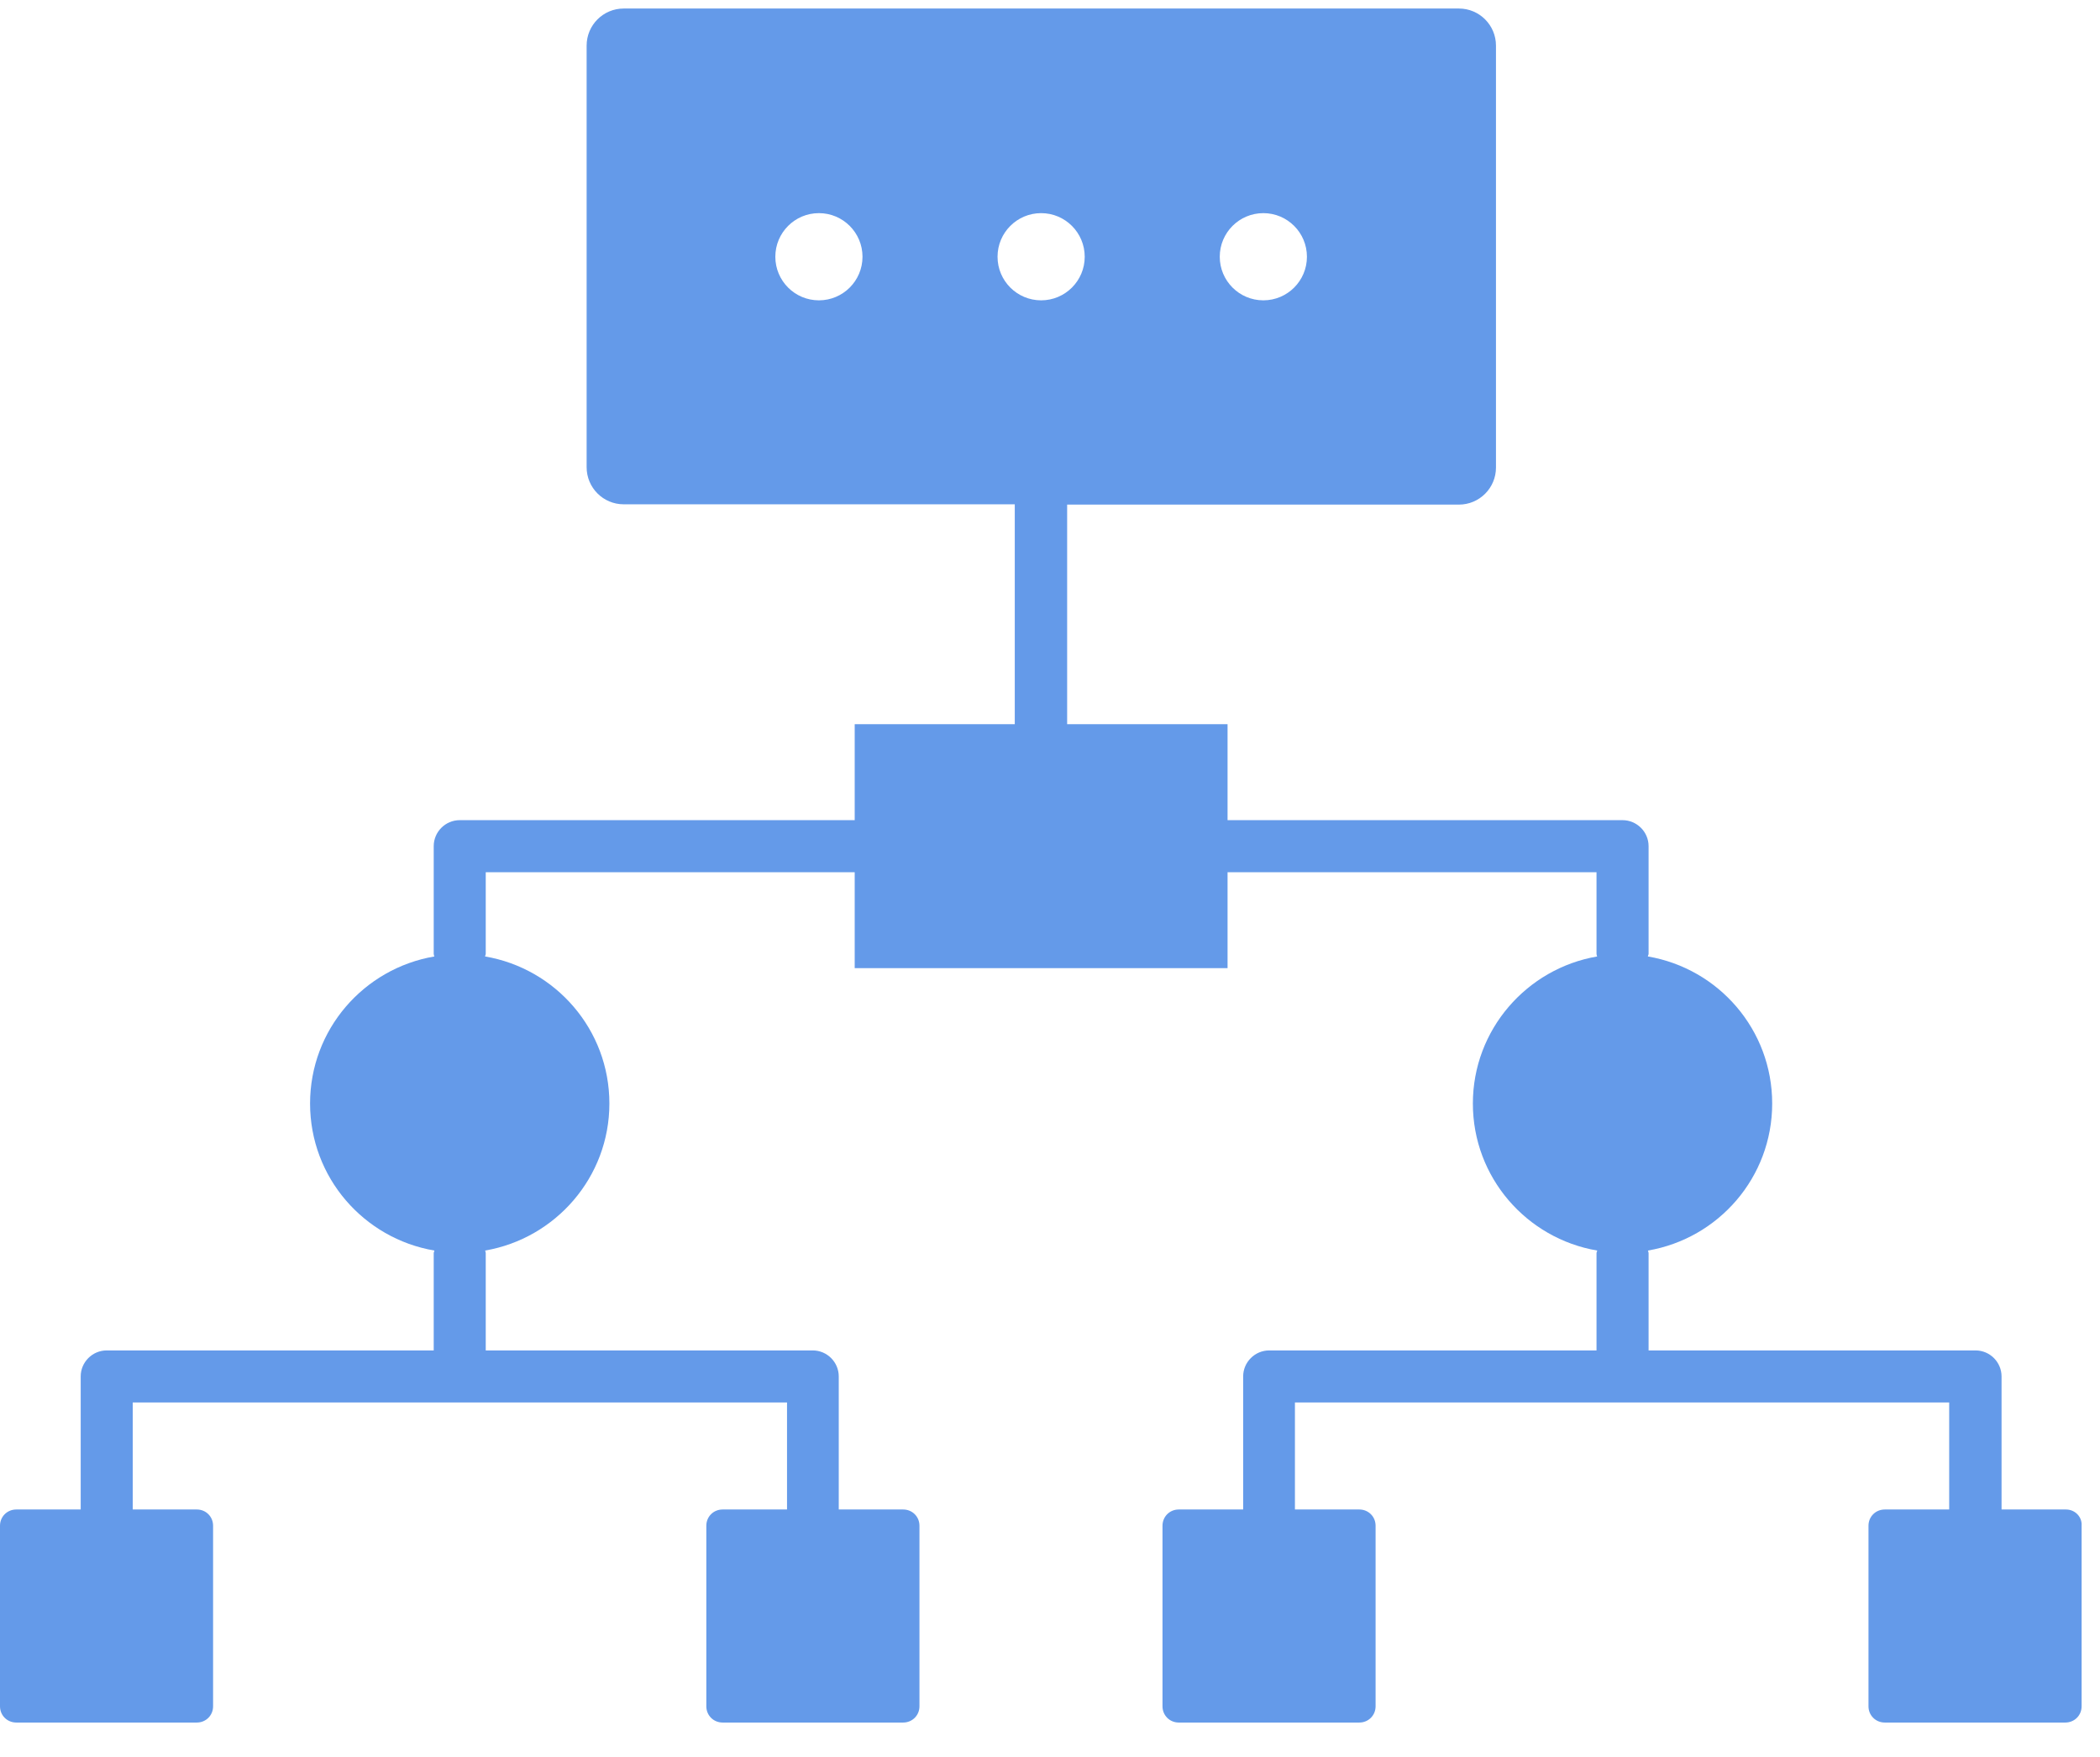 <svg width="49" height="41" viewBox="0 0 49 41" fill="none" xmlns="http://www.w3.org/2000/svg">
<path d="M48.206 35.227H46.703V32.122C46.703 31.788 46.43 31.515 46.096 31.515H38.467V29.245C38.467 29.222 38.459 29.207 38.451 29.184C40.099 28.903 41.351 27.476 41.351 25.753C41.351 24.029 40.099 22.602 38.451 22.321C38.451 22.298 38.467 22.283 38.467 22.26V19.747C38.467 19.413 38.193 19.14 37.859 19.14H28.643V16.901H24.9V11.776H34.041C34.519 11.776 34.906 11.389 34.906 10.911V1.065C34.906 0.586 34.519 0.199 34.041 0.199H14.553C14.075 0.199 13.688 0.586 13.688 1.065V10.903C13.688 11.382 14.075 11.769 14.553 11.769H23.678V16.901H19.943V19.14H10.727C10.393 19.14 10.12 19.413 10.12 19.747V22.26C10.12 22.283 10.127 22.298 10.135 22.321C8.487 22.602 7.235 24.029 7.235 25.753C7.235 27.476 8.487 28.903 10.135 29.184C10.135 29.207 10.12 29.222 10.12 29.245V31.515H2.49C2.156 31.515 1.883 31.788 1.883 32.122V35.227H0.38C0.167 35.227 0 35.394 0 35.606V39.82C0 40.032 0.167 40.199 0.38 40.199H4.593C4.805 40.199 4.972 40.032 4.972 39.82V35.606C4.972 35.394 4.805 35.227 4.593 35.227H3.097V32.729H18.364V35.227H16.861C16.648 35.227 16.481 35.394 16.481 35.606V39.82C16.481 40.032 16.648 40.199 16.861 40.199H21.074C21.287 40.199 21.454 40.032 21.454 39.82V35.606C21.454 35.394 21.287 35.227 21.074 35.227H19.571V32.122C19.571 31.788 19.298 31.515 18.964 31.515H11.334V29.245C11.334 29.222 11.327 29.207 11.319 29.184C12.959 28.903 14.219 27.476 14.219 25.753C14.219 24.029 12.966 22.602 11.319 22.321C11.319 22.298 11.334 22.283 11.334 22.26V20.355H19.943V22.594H28.643V20.355H37.252V22.26C37.252 22.283 37.259 22.298 37.267 22.321C35.627 22.602 34.367 24.029 34.367 25.753C34.367 27.476 35.62 28.903 37.267 29.184C37.267 29.207 37.252 29.222 37.252 29.245V31.515H29.615C29.281 31.515 29.007 31.788 29.007 32.122V35.227H27.504C27.292 35.227 27.125 35.394 27.125 35.606V39.82C27.125 40.032 27.292 40.199 27.504 40.199H31.718C31.93 40.199 32.097 40.032 32.097 39.82V35.606C32.097 35.394 31.93 35.227 31.718 35.227H30.215V32.729H45.481V35.227H43.978C43.765 35.227 43.598 35.394 43.598 35.606V39.82C43.598 40.032 43.765 40.199 43.978 40.199H48.191C48.404 40.199 48.571 40.032 48.571 39.82V35.606C48.586 35.401 48.419 35.227 48.206 35.227ZM29.478 4.974C30.04 4.974 30.495 5.43 30.495 5.992C30.495 6.553 30.04 7.009 29.478 7.009C28.916 7.009 28.461 6.553 28.461 5.992C28.461 5.43 28.916 4.974 29.478 4.974ZM19.108 7.009C18.546 7.009 18.091 6.553 18.091 5.992C18.091 5.43 18.546 4.974 19.108 4.974C19.67 4.974 20.125 5.43 20.125 5.992C20.125 6.553 19.67 7.009 19.108 7.009ZM23.276 5.992C23.276 5.43 23.731 4.974 24.293 4.974C24.855 4.974 25.31 5.43 25.31 5.992C25.31 6.553 24.855 7.009 24.293 7.009C23.731 7.009 23.276 6.553 23.276 5.992Z" fill="#649AE9"/>
</svg>
